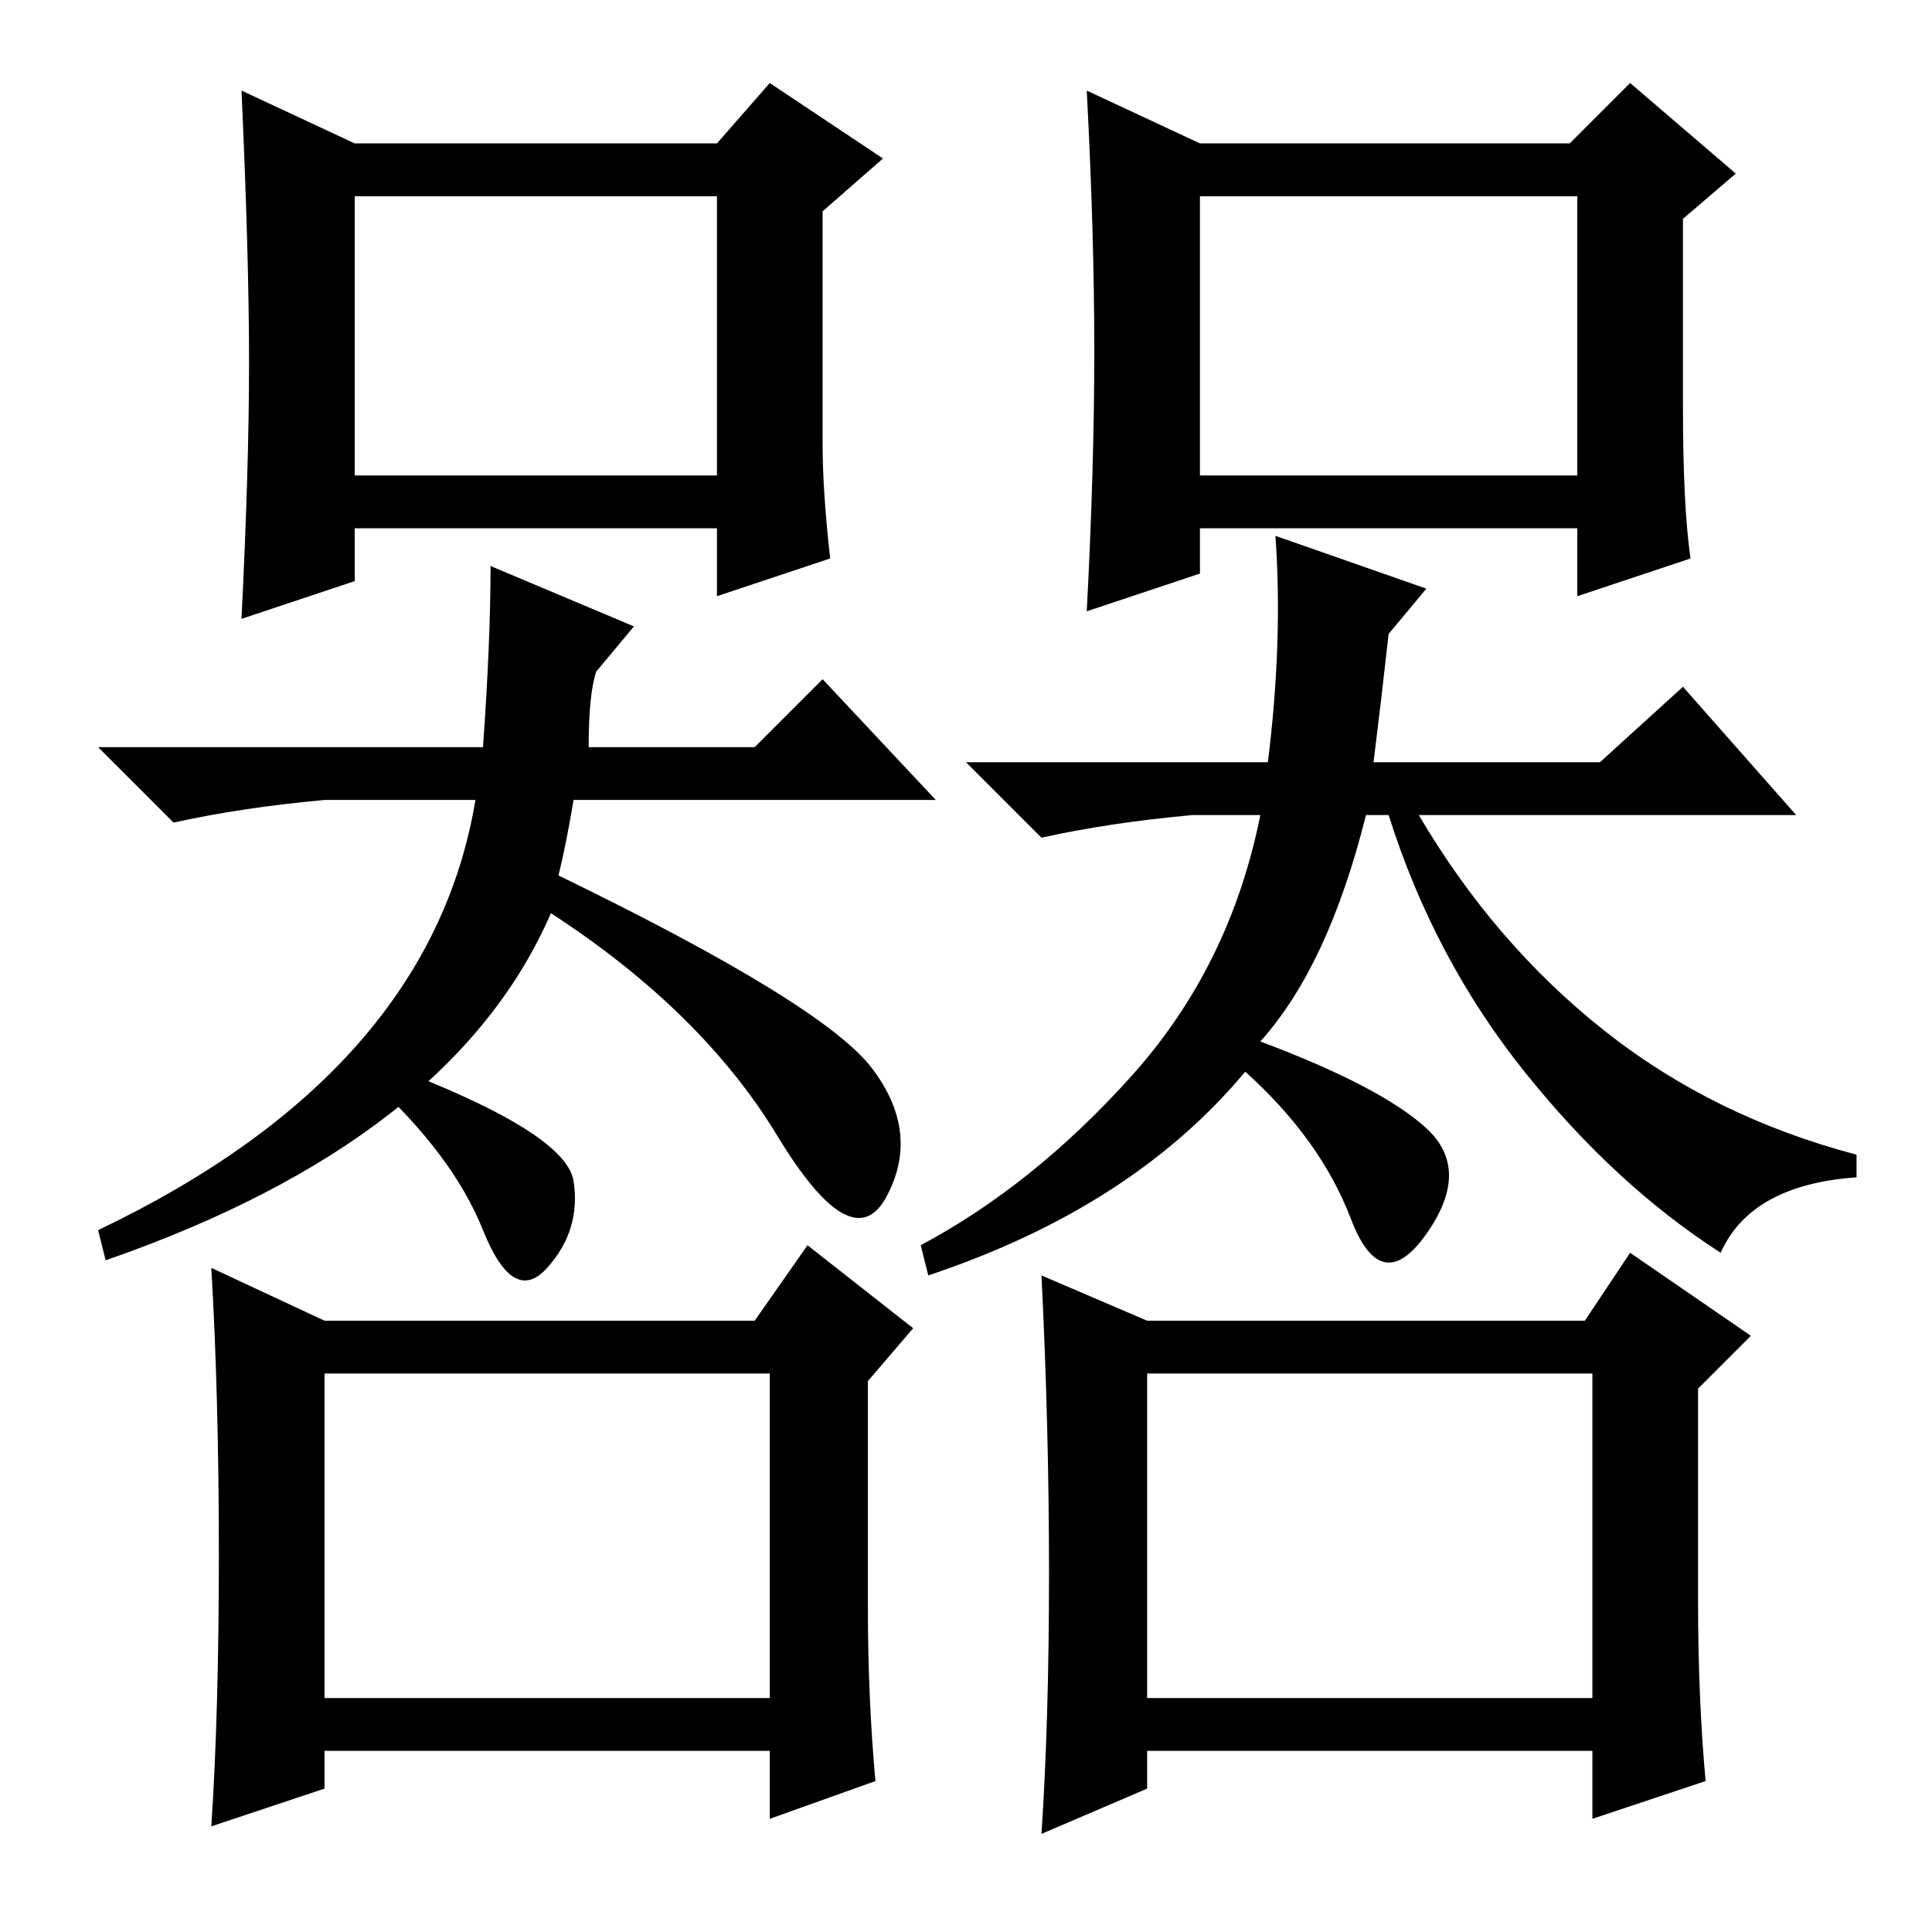 <?xml version="1.0" standalone="no"?>
<!DOCTYPE svg PUBLIC "-//W3C//DTD SVG 1.1//EN" "http://www.w3.org/Graphics/SVG/1.1/DTD/svg11.dtd" >
<svg xmlns="http://www.w3.org/2000/svg" xmlns:xlink="http://www.w3.org/1999/xlink" version="1.1" viewBox="0 -36 256 256">
  <g transform="matrix(1 0 0 -1 0 220)">
   <path fill="currentColor"
d="M29 50q0 21 -1 38l15 -7h57l7 10l14 -11l-6 -7v-30q0 -12 1 -23l-14 -5v9h-59v-5l-15 -5q1 15 1 36zM43 31h59v43h-59v-43zM138 87l14 -6h58l6 9l16 -11l-7 -7v-28q0 -13 1 -24l-15 -5v9h-59v-5l-14 -6q1 15 1 34.5t-1 39.5zM152 31h59v43h-59v-43zM47 193h48v37h-48v-37
zM33 208q0 14 -1 36l15 -7h48l7 8l15 -10l-8 -7v-31q0 -6 1 -15l-15 -5v9h-48v-7l-15 -5q1 20 1 34zM159 193h50v37h-50v-37zM223 202q0 -13 1 -20l-15 -5v9h-50v-6l-15 -5q1 19 1 34.5t-1 34.5l15 -7h49l8 8l14 -12l-7 -6v-25zM169 185l20 -7l-5 -6q-1 -9 -2 -17h30l11 10
l15 -17h-50q10 -17 24.5 -28.5t33.5 -16.5v-3q-14 -1 -18 -10q-14 9 -26 24t-18 34h-3q-5 -20 -14 -30q16 -6 22 -11.5t0 -14t-10 2t-14 19.5q-15 -18 -42 -27l-1 4q15 8 28 22.5t17 34.5h-9q-11 -1 -20 -3l-10 10h40q2 16 1 30zM109 166l15 -16h-48q-1 -6 -2 -10
q35 -17 41.5 -25.5t2 -17t-14.5 8t-30 29.5q-13 -30 -59 -46l-1 4q44 21 50 57h-20q-11 -1 -20 -3l-10 10h51q1 14 1 24l19 -8l-5 -6q-1 -3 -1 -10h22zM51 115q24 -9 25 -15.5t-3.5 -11.5t-8.5 5t-15 20z" />
  </g>

</svg>
